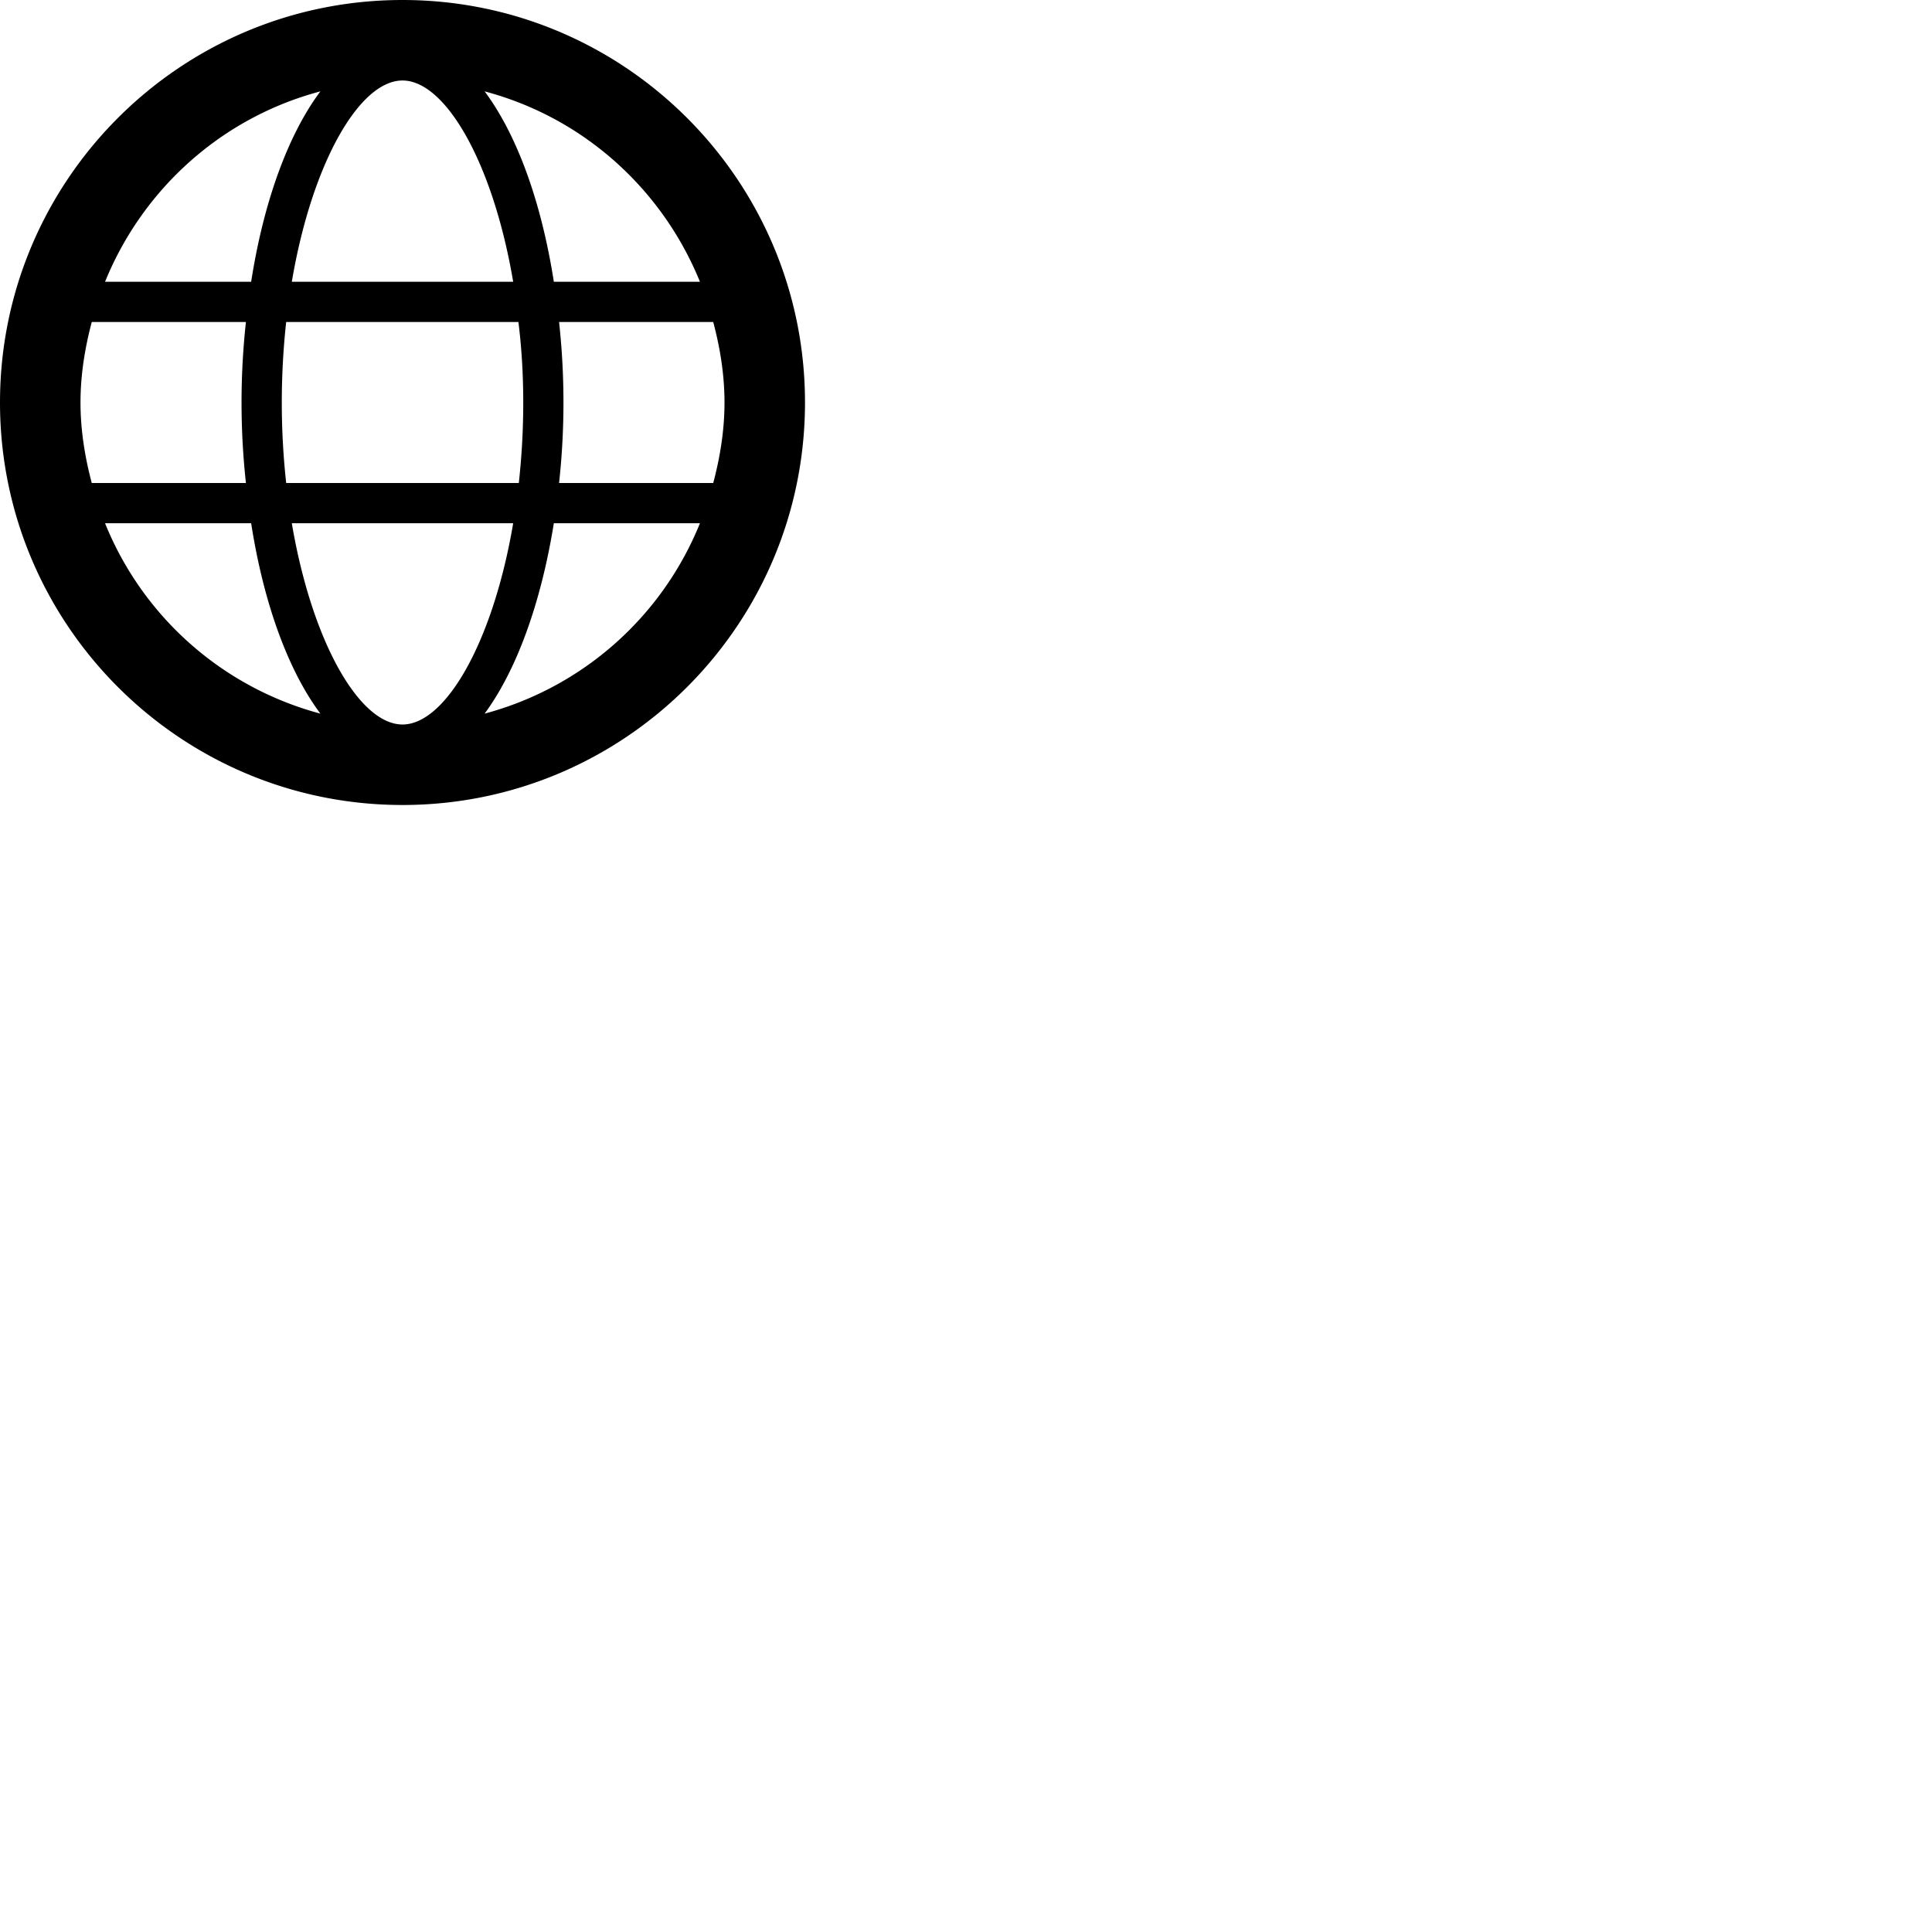 <svg width="24" height="24" viewBox="0 0 48 48" fill="none" xmlns="http://www.w3.org/2000/svg"><path d="M10 0C4.48 0 0 4.48 0 10s4.48 10 10 10 10-4.48 10-10S15.52 0 10 0zm7.39 7h-3.63c-.31-1.99-.92-3.66-1.72-4.73 2.45.65 4.41 2.42 5.35 4.73zM13 10c0 .69-.04 1.36-.11 2H7.11a18.419 18.419 0 010-4h5.77c.08.64.12 1.31.12 2zm-3-8c1.07 0 2.25 2.05 2.75 5h-5.5c.5-2.95 1.68-5 2.75-5zm-2.04.27C7.16 3.34 6.55 5.01 6.24 7H2.61c.94-2.31 2.9-4.08 5.35-4.73zM2 10c0-.69.11-1.36.28-2h3.83a18.419 18.419 0 000 4H2.28c-.17-.64-.28-1.31-.28-2zm.61 3h3.63c.31 1.99.92 3.66 1.72 4.73A7.996 7.996 0 012.61 13zM10 18c-1.07 0-2.25-2.05-2.75-5h5.5c-.5 2.95-1.68 5-2.75 5zm2.04-.27c.79-1.07 1.4-2.74 1.72-4.73h3.63a7.996 7.996 0 01-5.35 4.73zM13.89 12a18.419 18.419 0 000-4h3.83c.17.64.28 1.31.28 2s-.11 1.36-.28 2h-3.83z" fill="currentColor"/></svg>